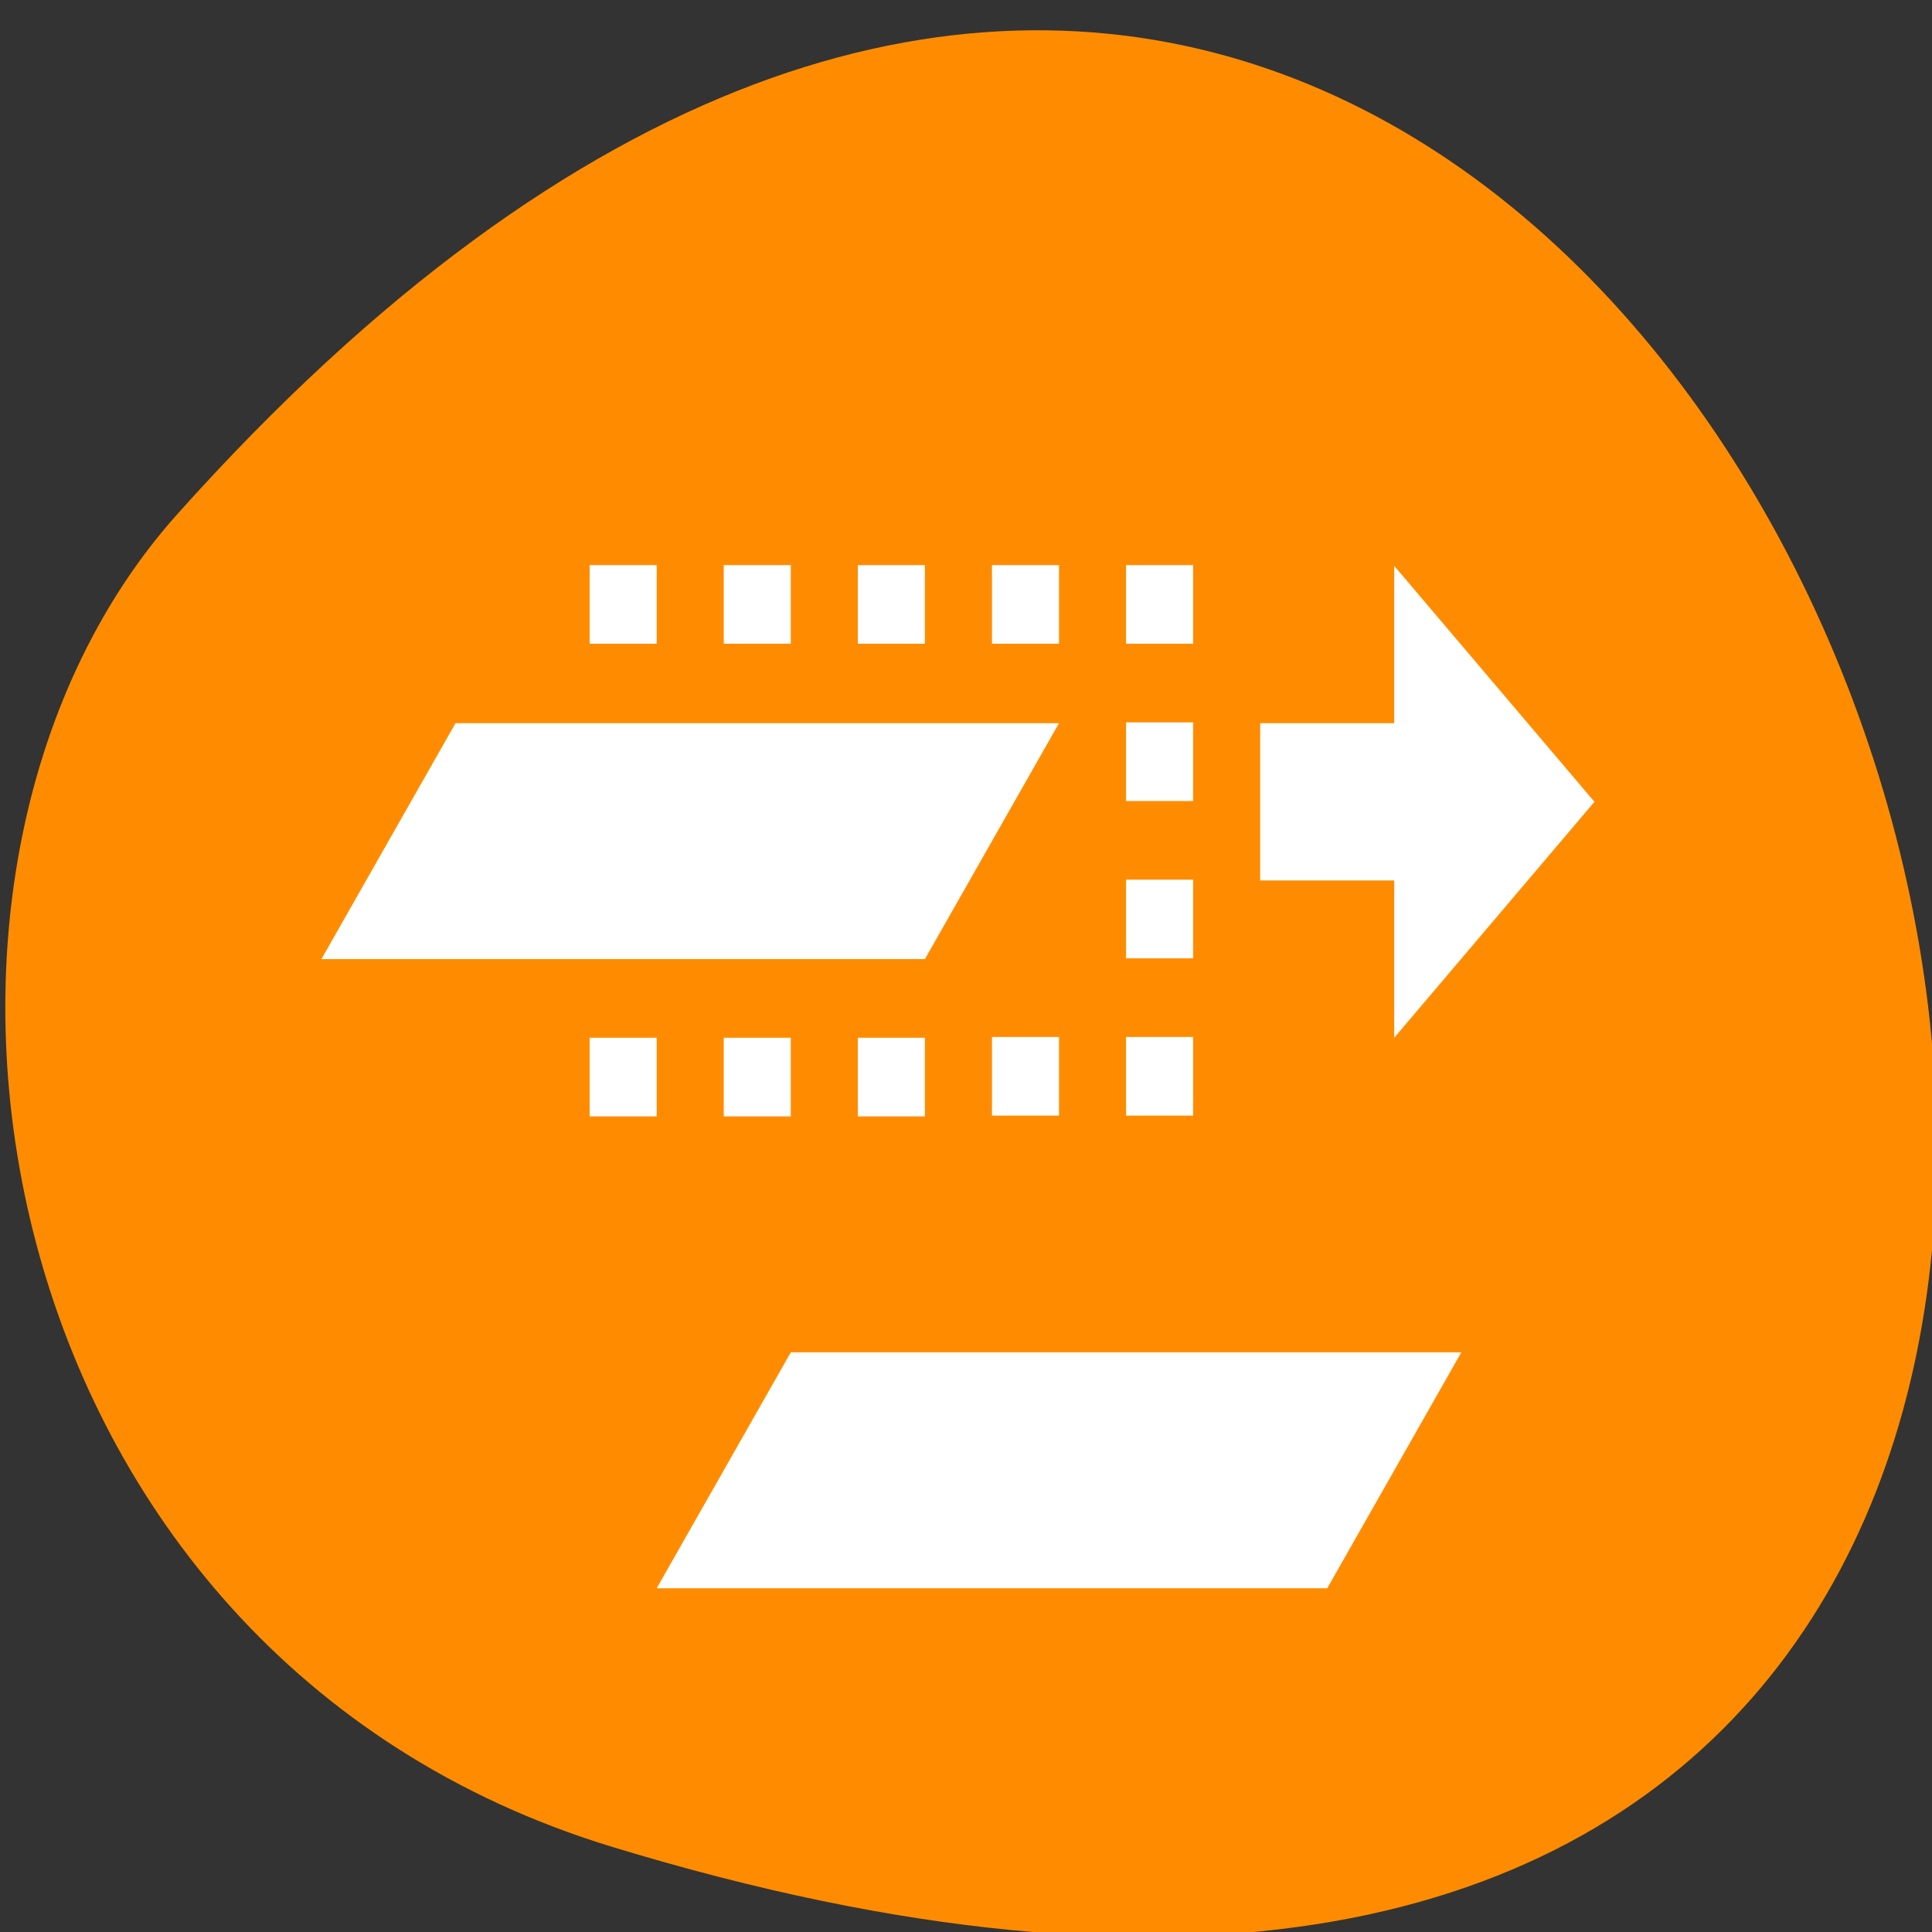 <svg xmlns="http://www.w3.org/2000/svg" viewBox="0 0 256 256"><rect x="0" y="0" width="256" height="256" fill="#333333" stroke="none"/><g fill="#ff8c00" color="#000"><path d="m -1363.8 1650.47 c 92.76 -229.28 -405.65 -114.61 -172.57 42.475 46.699 31.473 147.56 19.349 172.57 -42.475 z" transform="matrix(0 1.023 -1.357 0 2320.78 1639.88)"/></g><g transform="matrix(8.885 0 0 10.421 -863.68 -6494)" fill="#fff"><path d="m 107,643.36 2,-3 h 10 l -2,3 z"/><path d="m 116,634.36 v -2 h 1.999 v -2 l 2.986,3 -2.986,3 v -2 z"/><path d="m 106 637.36 h 1 v -1 h -1 z"/><path d="m 108 637.36 h 1 v -1 h -1 z"/><path d="m 110 637.36 h 1 v -1 h -1 z"/><path d="m 102,635.36 2,-3 h 9 l -2,3 z"/><path d="m 112 637.35 h 1 v -1 h -1 z"/><path d="m 114 637.35 h 1 v -1 h -1 z"/><path d="m 106 631.35 h 1 v -1 h -1 z"/><path d="m 108 631.35 h 1 v -1 h -1 z"/><path d="m 110 631.35 h 1 v -1 h -1 z"/><path d="m 112 631.35 h 1 v -1 h -1 z"/><path d="m 114 631.35 h 1 v -1 h -1 z"/><path d="m 114 633.35 h 1 v -1 h -1 z"/><path d="m 114 635.35 h 1 v -1 h -1 z"/></g></svg>